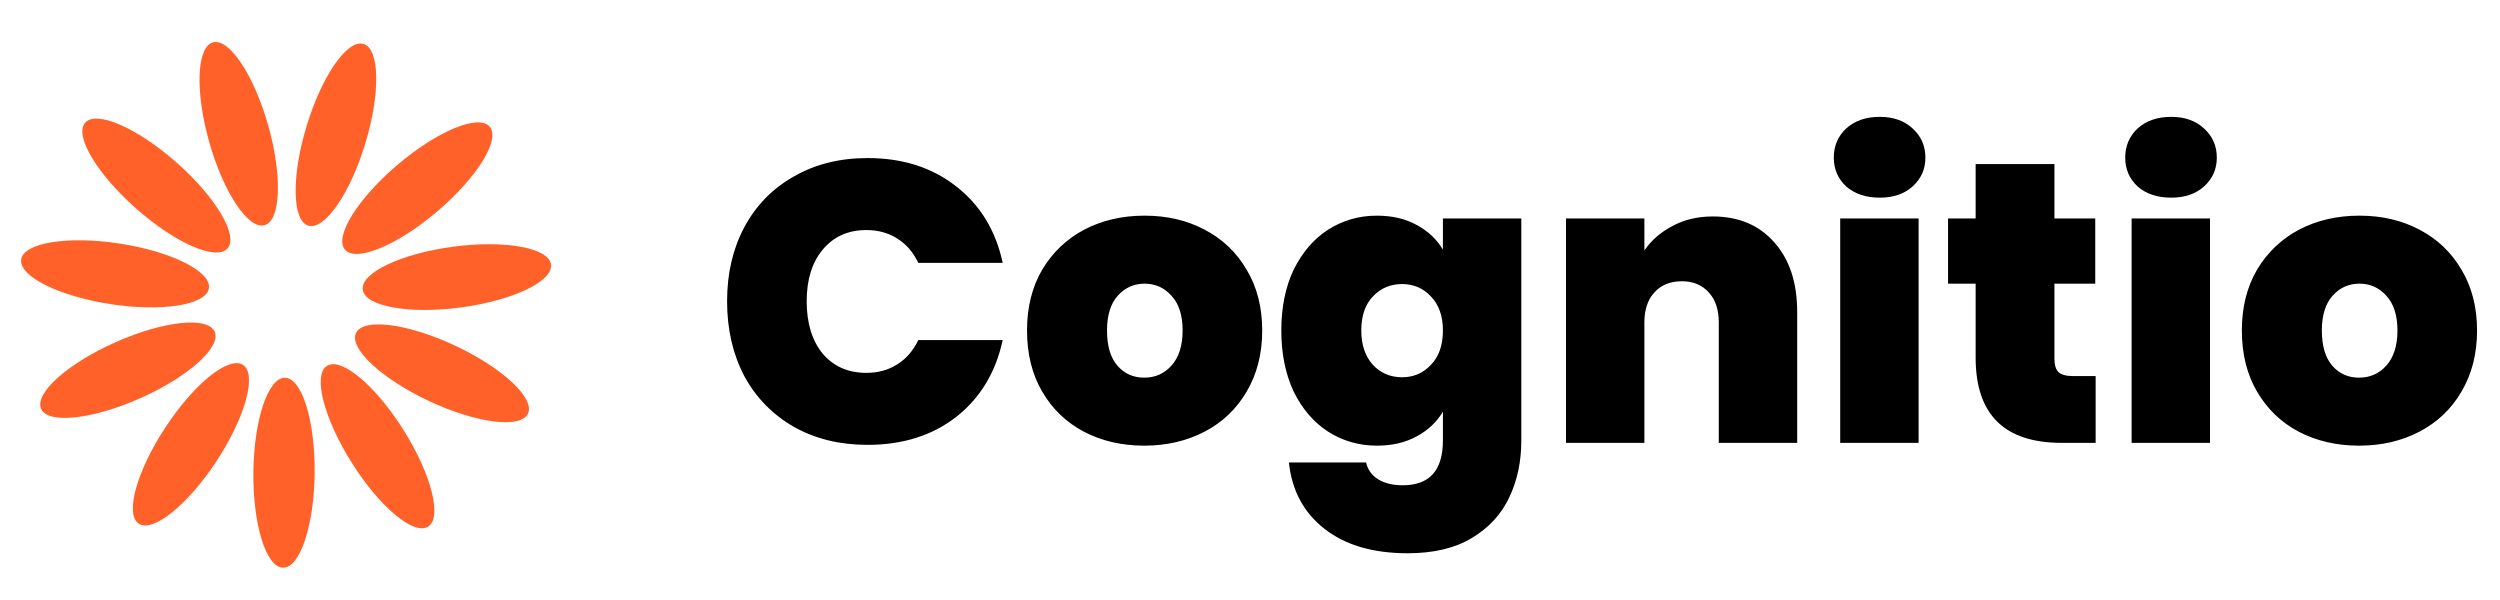 <svg width="175" height="42" viewBox="0 0 175 42" fill="none" xmlns="http://www.w3.org/2000/svg">
<path d="M22.025 33.111C22.061 29.44 21.13 26.454 19.946 26.443C18.762 26.431 17.773 29.398 17.737 33.07C17.701 36.741 18.632 39.727 19.816 39.738C21 39.75 21.989 36.783 22.025 33.111Z" fill="#FF6129"/>
<path d="M15.158 32.278C17.173 29.209 18.004 26.194 17.014 25.544C16.024 24.894 13.588 26.855 11.573 29.924C9.558 32.993 8.727 36.008 9.716 36.658C10.706 37.308 13.142 35.347 15.158 32.278Z" fill="#FF6129"/>
<path d="M9.823 27.875C13.178 26.382 15.507 24.296 15.026 23.214C14.545 22.132 11.435 22.465 8.081 23.957C4.726 25.449 2.397 27.536 2.878 28.618C3.359 29.7 6.469 29.367 9.823 27.875Z" fill="#FF6129"/>
<path d="M14.624 20.18C14.804 19.009 12.008 17.608 8.379 17.049C4.75 16.491 1.662 16.987 1.482 18.157C1.302 19.327 4.098 20.729 7.727 21.287C11.356 21.846 14.444 21.35 14.624 20.18Z" fill="#FF6129"/>
<path d="M15.927 17.391C16.711 16.504 15.116 13.814 12.365 11.383C9.614 8.951 6.748 7.699 5.964 8.586C5.18 9.474 6.774 12.164 9.525 14.595C12.277 17.027 15.142 18.279 15.927 17.391Z" fill="#FF6129"/>
<path d="M18.521 15.762C19.66 15.44 19.774 12.314 18.774 8.781C17.774 5.249 16.04 2.646 14.901 2.968C13.761 3.291 13.648 6.416 14.648 9.949C15.648 13.482 17.382 16.084 18.521 15.762Z" fill="#FF6129"/>
<path d="M25.567 10.059C26.636 6.547 26.584 3.42 25.452 3.075C24.319 2.73 22.534 5.298 21.465 8.811C20.395 12.323 20.447 15.45 21.58 15.795C22.713 16.14 24.498 13.572 25.567 10.059Z" fill="#FF6129"/>
<path d="M30.601 14.805C33.399 12.428 35.046 9.769 34.279 8.867C33.513 7.964 30.623 9.16 27.825 11.537C25.027 13.914 23.38 16.573 24.146 17.475C24.913 18.378 27.803 17.182 30.601 14.805Z" fill="#FF6129"/>
<path d="M32.266 21.521C35.905 21.035 38.728 19.689 38.571 18.515C38.414 17.341 35.336 16.785 31.697 17.271C28.058 17.758 25.235 19.104 25.392 20.278C25.549 21.452 28.627 22.008 32.266 21.521Z" fill="#FF6129"/>
<path d="M36.96 28.953C37.463 27.881 35.175 25.749 31.85 24.191C28.526 22.633 25.423 22.239 24.921 23.311C24.418 24.383 26.706 26.515 30.031 28.073C33.355 29.631 36.458 30.025 36.96 28.953Z" fill="#FF6129"/>
<path d="M29.967 36.864C30.97 36.233 30.198 33.203 28.244 30.095C26.289 26.986 23.892 24.978 22.89 25.608C21.887 26.238 22.659 29.269 24.613 32.377C26.568 35.485 28.965 37.494 29.967 36.864Z" fill="#FF6129"/>
<path d="M50.896 21.088C50.896 19.147 51.297 17.42 52.1 15.908C52.921 14.377 54.079 13.192 55.572 12.352C57.065 11.493 58.783 11.064 60.724 11.064C63.188 11.064 65.26 11.727 66.94 13.052C68.62 14.359 69.703 16.141 70.188 18.4H64.28C63.925 17.653 63.431 17.084 62.796 16.692C62.18 16.3 61.461 16.104 60.64 16.104C59.371 16.104 58.353 16.561 57.588 17.476C56.841 18.372 56.468 19.576 56.468 21.088C56.468 22.619 56.841 23.841 57.588 24.756C58.353 25.652 59.371 26.1 60.64 26.1C61.461 26.1 62.18 25.904 62.796 25.512C63.431 25.12 63.925 24.551 64.28 23.804H70.188C69.703 26.063 68.62 27.855 66.94 29.18C65.26 30.487 63.188 31.14 60.724 31.14C58.783 31.14 57.065 30.72 55.572 29.88C54.079 29.021 52.921 27.836 52.1 26.324C51.297 24.793 50.896 23.048 50.896 21.088ZM80.095 31.196C78.527 31.196 77.117 30.869 75.867 30.216C74.635 29.563 73.664 28.629 72.955 27.416C72.245 26.203 71.891 24.775 71.891 23.132C71.891 21.508 72.245 20.089 72.955 18.876C73.683 17.663 74.663 16.729 75.895 16.076C77.145 15.423 78.555 15.096 80.123 15.096C81.691 15.096 83.091 15.423 84.323 16.076C85.573 16.729 86.553 17.663 87.263 18.876C87.991 20.089 88.355 21.508 88.355 23.132C88.355 24.756 87.991 26.184 87.263 27.416C86.553 28.629 85.573 29.563 84.323 30.216C83.072 30.869 81.663 31.196 80.095 31.196ZM80.095 26.436C80.86 26.436 81.495 26.156 81.999 25.596C82.521 25.017 82.783 24.196 82.783 23.132C82.783 22.068 82.521 21.256 81.999 20.696C81.495 20.136 80.869 19.856 80.123 19.856C79.376 19.856 78.751 20.136 78.247 20.696C77.743 21.256 77.491 22.068 77.491 23.132C77.491 24.215 77.733 25.036 78.219 25.596C78.704 26.156 79.329 26.436 80.095 26.436ZM96.383 15.096C97.448 15.096 98.371 15.311 99.156 15.74C99.958 16.169 100.574 16.748 101.004 17.476V15.292H106.492V30.832C106.492 32.307 106.212 33.632 105.652 34.808C105.092 36.003 104.214 36.955 103.02 37.664C101.844 38.373 100.35 38.728 98.54 38.728C96.113 38.728 94.171 38.159 92.716 37.02C91.26 35.881 90.429 34.332 90.224 32.372H95.627C95.74 32.876 96.019 33.268 96.468 33.548C96.915 33.828 97.494 33.968 98.204 33.968C100.07 33.968 101.004 32.923 101.004 30.832V28.816C100.574 29.544 99.958 30.123 99.156 30.552C98.371 30.981 97.448 31.196 96.383 31.196C95.133 31.196 93.994 30.869 92.968 30.216C91.96 29.563 91.157 28.629 90.559 27.416C89.981 26.184 89.692 24.756 89.692 23.132C89.692 21.508 89.981 20.089 90.559 18.876C91.157 17.663 91.96 16.729 92.968 16.076C93.994 15.423 95.133 15.096 96.383 15.096ZM101.004 23.132C101.004 22.124 100.724 21.331 100.164 20.752C99.622 20.173 98.95 19.884 98.147 19.884C97.326 19.884 96.645 20.173 96.103 20.752C95.562 21.312 95.291 22.105 95.291 23.132C95.291 24.14 95.562 24.943 96.103 25.54C96.645 26.119 97.326 26.408 98.147 26.408C98.95 26.408 99.622 26.119 100.164 25.54C100.724 24.961 101.004 24.159 101.004 23.132ZM119.895 15.152C121.705 15.152 123.143 15.759 124.207 16.972C125.271 18.167 125.803 19.791 125.803 21.844V31H120.315V22.572C120.315 21.676 120.081 20.976 119.615 20.472C119.148 19.949 118.523 19.688 117.739 19.688C116.917 19.688 116.273 19.949 115.807 20.472C115.34 20.976 115.107 21.676 115.107 22.572V31H109.619V15.292H115.107V17.532C115.592 16.823 116.245 16.253 117.067 15.824C117.888 15.376 118.831 15.152 119.895 15.152ZM131.586 13.836C130.615 13.836 129.831 13.575 129.234 13.052C128.655 12.511 128.366 11.839 128.366 11.036C128.366 10.215 128.655 9.533 129.234 8.992C129.831 8.451 130.615 8.18 131.586 8.18C132.538 8.18 133.303 8.451 133.882 8.992C134.479 9.533 134.778 10.215 134.778 11.036C134.778 11.839 134.479 12.511 133.882 13.052C133.303 13.575 132.538 13.836 131.586 13.836ZM134.302 15.292V31H128.814V15.292H134.302ZM146.695 26.324V31H144.315C140.302 31 138.295 29.012 138.295 25.036V19.856H136.363V15.292H138.295V11.484H143.811V15.292H146.667V19.856H143.811V25.12C143.811 25.549 143.905 25.857 144.091 26.044C144.297 26.231 144.633 26.324 145.099 26.324H146.695ZM151.985 13.836C151.014 13.836 150.23 13.575 149.633 13.052C149.054 12.511 148.765 11.839 148.765 11.036C148.765 10.215 149.054 9.533 149.633 8.992C150.23 8.451 151.014 8.18 151.985 8.18C152.937 8.18 153.702 8.451 154.281 8.992C154.878 9.533 155.177 10.215 155.177 11.036C155.177 11.839 154.878 12.511 154.281 13.052C153.702 13.575 152.937 13.836 151.985 13.836ZM154.701 15.292V31H149.213V15.292H154.701ZM165.134 31.196C163.566 31.196 162.156 30.869 160.906 30.216C159.674 29.563 158.703 28.629 157.994 27.416C157.284 26.203 156.93 24.775 156.93 23.132C156.93 21.508 157.284 20.089 157.994 18.876C158.722 17.663 159.702 16.729 160.934 16.076C162.184 15.423 163.594 15.096 165.162 15.096C166.73 15.096 168.13 15.423 169.362 16.076C170.612 16.729 171.592 17.663 172.302 18.876C173.03 20.089 173.394 21.508 173.394 23.132C173.394 24.756 173.03 26.184 172.302 27.416C171.592 28.629 170.612 29.563 169.362 30.216C168.111 30.869 166.702 31.196 165.134 31.196ZM165.134 26.436C165.899 26.436 166.534 26.156 167.038 25.596C167.56 25.017 167.822 24.196 167.822 23.132C167.822 22.068 167.56 21.256 167.038 20.696C166.534 20.136 165.908 19.856 165.162 19.856C164.415 19.856 163.79 20.136 163.286 20.696C162.782 21.256 162.53 22.068 162.53 23.132C162.53 24.215 162.772 25.036 163.258 25.596C163.743 26.156 164.368 26.436 165.134 26.436Z" fill="black"/>
</svg>
